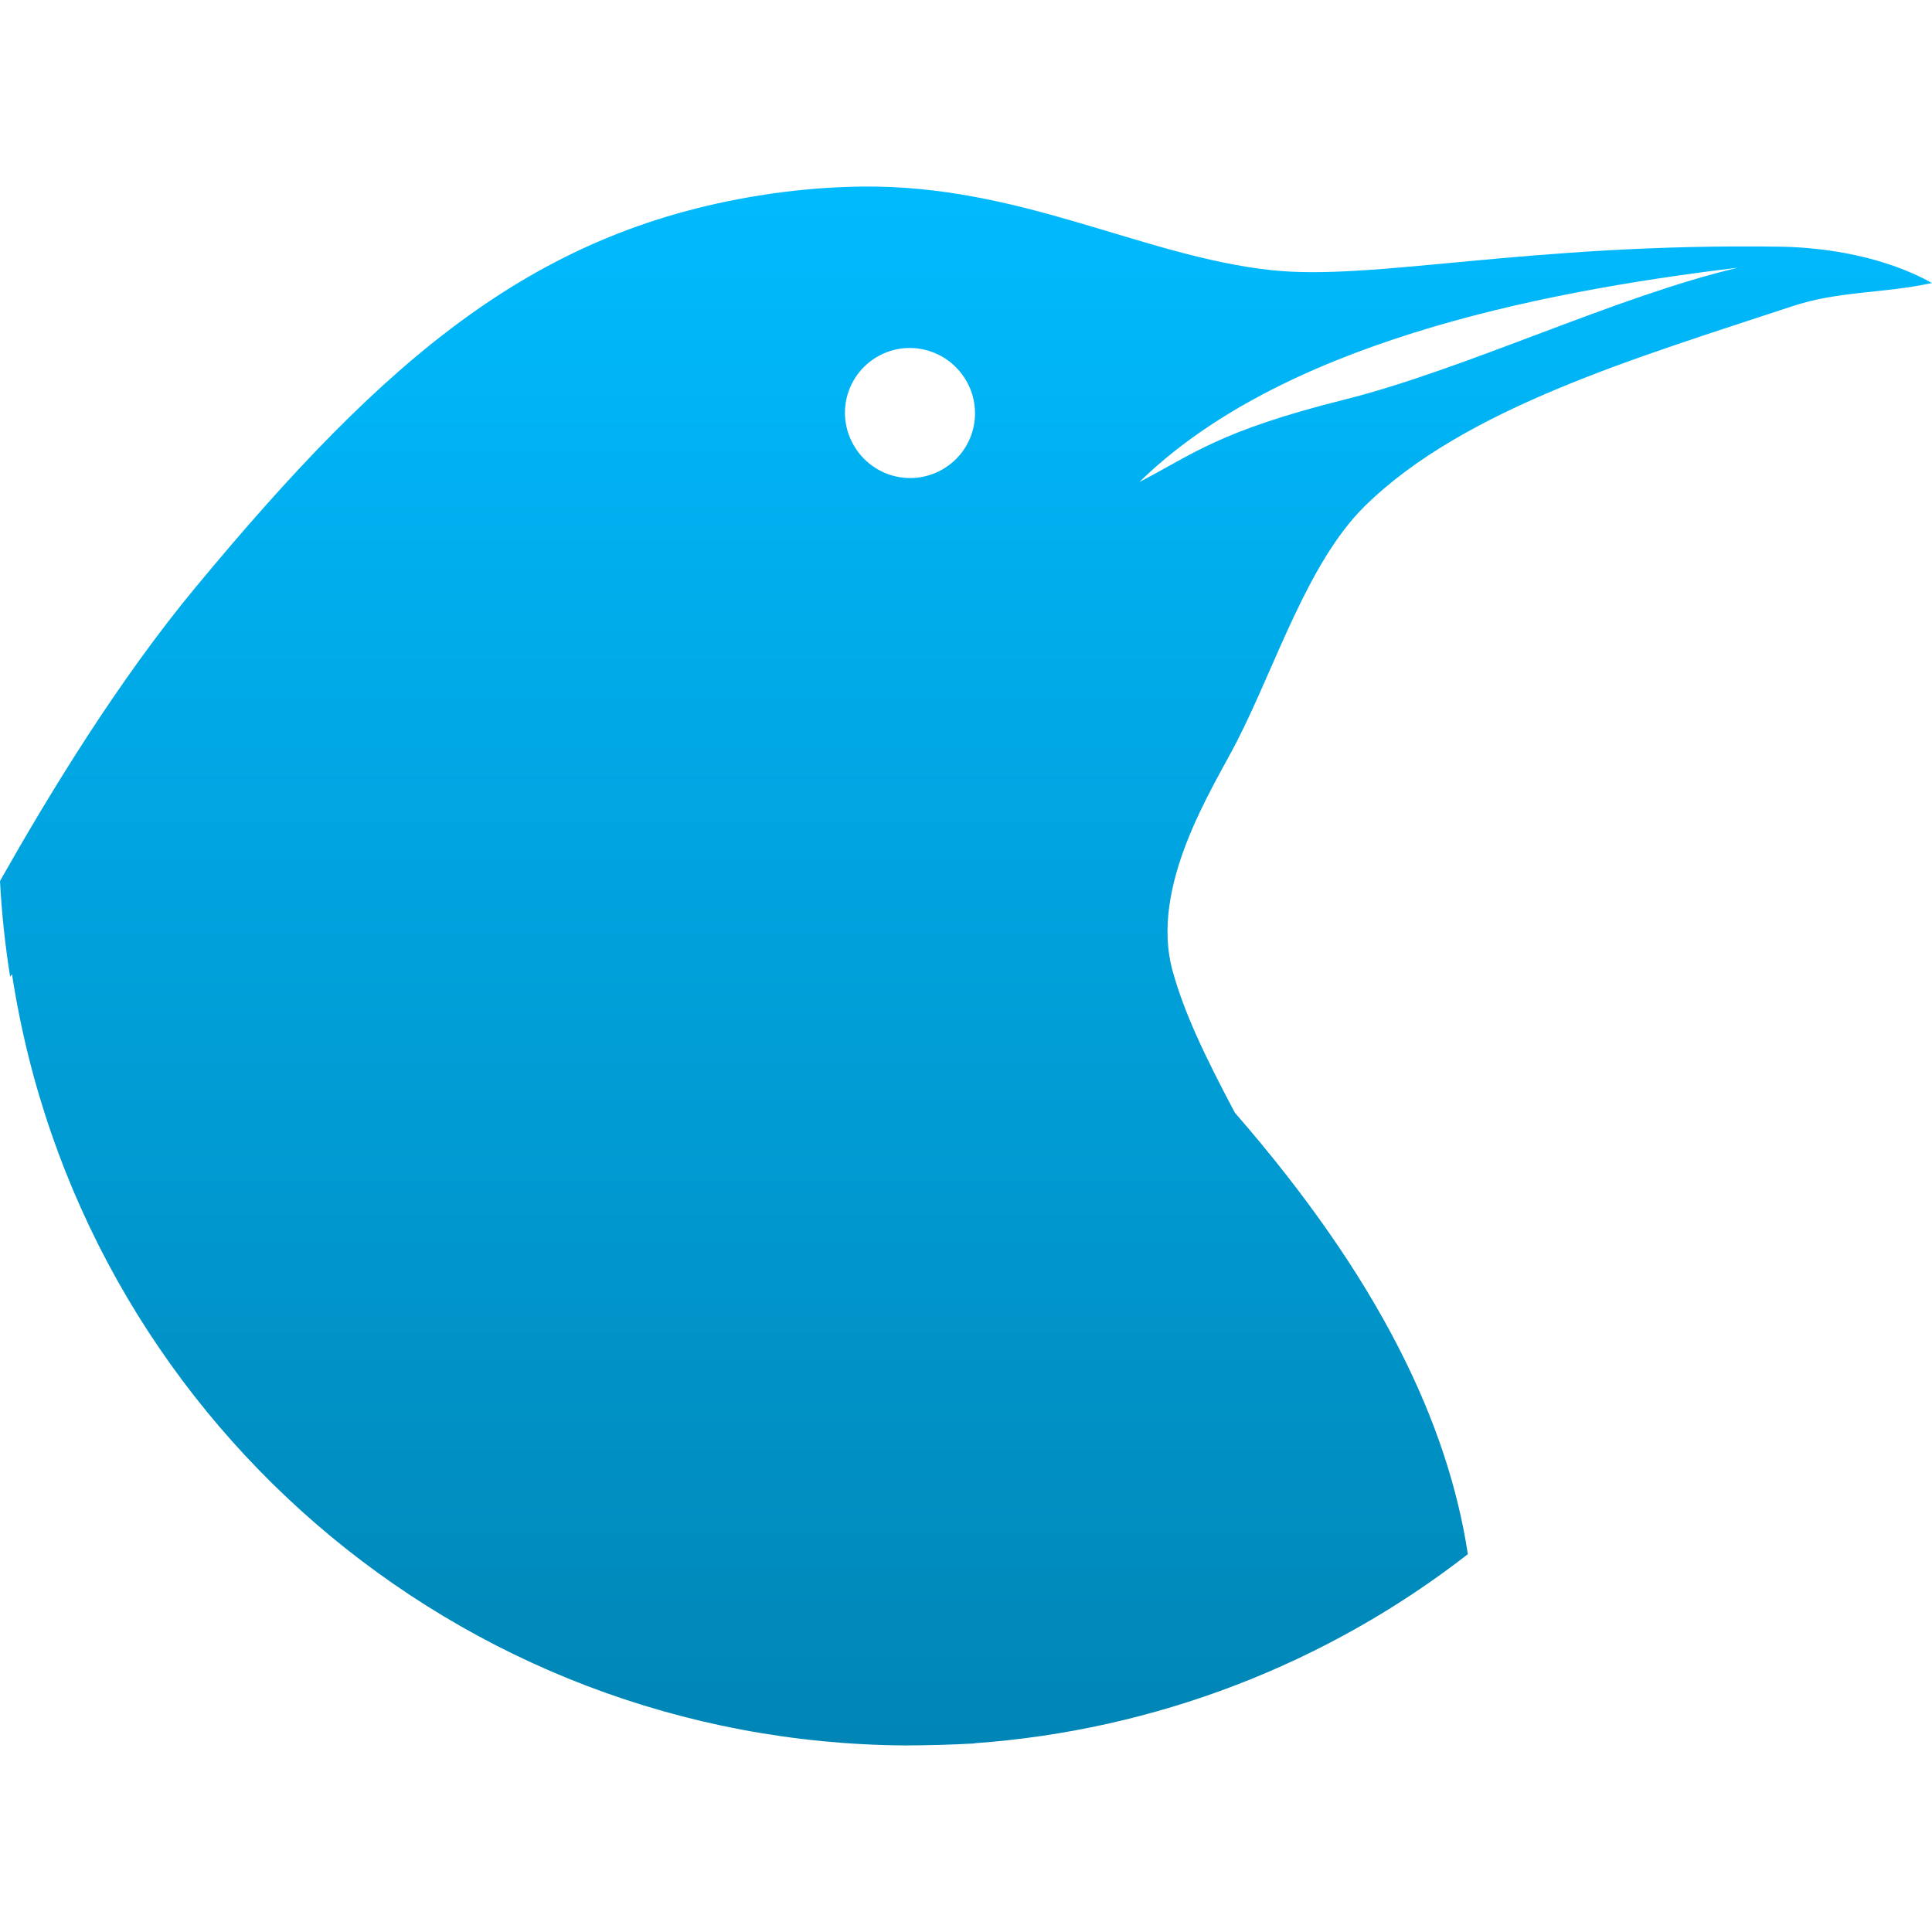 <svg xmlns="http://www.w3.org/2000/svg" xmlns:xlink="http://www.w3.org/1999/xlink" width="64" height="64" viewBox="0 0 64 64" version="1.1">
<defs>
<linearGradient id="linear0" gradientUnits="userSpaceOnUse" x1="0" y1="0" x2="0" y2="1" gradientTransform="matrix(64,0,0,51.641,0,6.18)">
<stop offset="0" style="stop-color:#00bbff;stop-opacity:1;"/>
<stop offset="1" style="stop-color:#0085b5;stop-opacity:1;"/>
</linearGradient>
</defs>
<g id="surface1">
<path style=" stroke:none;fill-rule:evenodd;fill:url(#linear0);" d="M 37.742 15.969 C 39.52 15.047 40.375 14.281 44.52 13.242 C 48.543 12.238 53.551 9.809 57.578 8.867 C 50.688 9.695 42.375 11.438 37.742 15.969 Z M 0.398 32.273 C 2.641 46.875 15.172 57.734 30.004 57.82 C 30.766 57.816 31.523 57.797 32.281 57.754 C 32.285 57.746 32.293 57.746 32.297 57.746 C 38.238 57.32 43.922 55.141 48.625 51.484 C 47.965 47.172 45.727 42.398 40.906 36.859 C 39.895 34.953 39.234 33.559 38.852 32.191 C 38.051 29.352 40.184 26.105 40.98 24.547 C 42.246 22.078 43.316 18.637 45.199 16.777 C 48.496 13.523 54.254 11.84 59.336 10.156 C 60.93 9.625 62.34 9.734 64 9.375 C 62.461 8.516 60.535 8.195 58.969 8.172 C 50.594 8.047 45.492 9.316 42.113 8.949 C 37.828 8.484 33.82 6.121 28.562 6.18 C 27.594 6.191 26.574 6.266 25.504 6.422 C 17.777 7.555 12.828 11.793 6.484 19.449 C 3.906 22.555 1.629 26.305 0 29.184 C 0.055 30.246 0.168 31.305 0.336 32.355 C 0.355 32.328 0.375 32.305 0.398 32.273 Z M 28.031 13.254 C 28.266 12.09 29.398 11.336 30.562 11.57 C 31.73 11.809 32.488 12.945 32.258 14.109 C 32.023 15.277 30.887 16.027 29.723 15.793 C 28.559 15.555 27.801 14.414 28.031 13.254 Z M 28.031 13.254 "/>
</g>
</svg>
